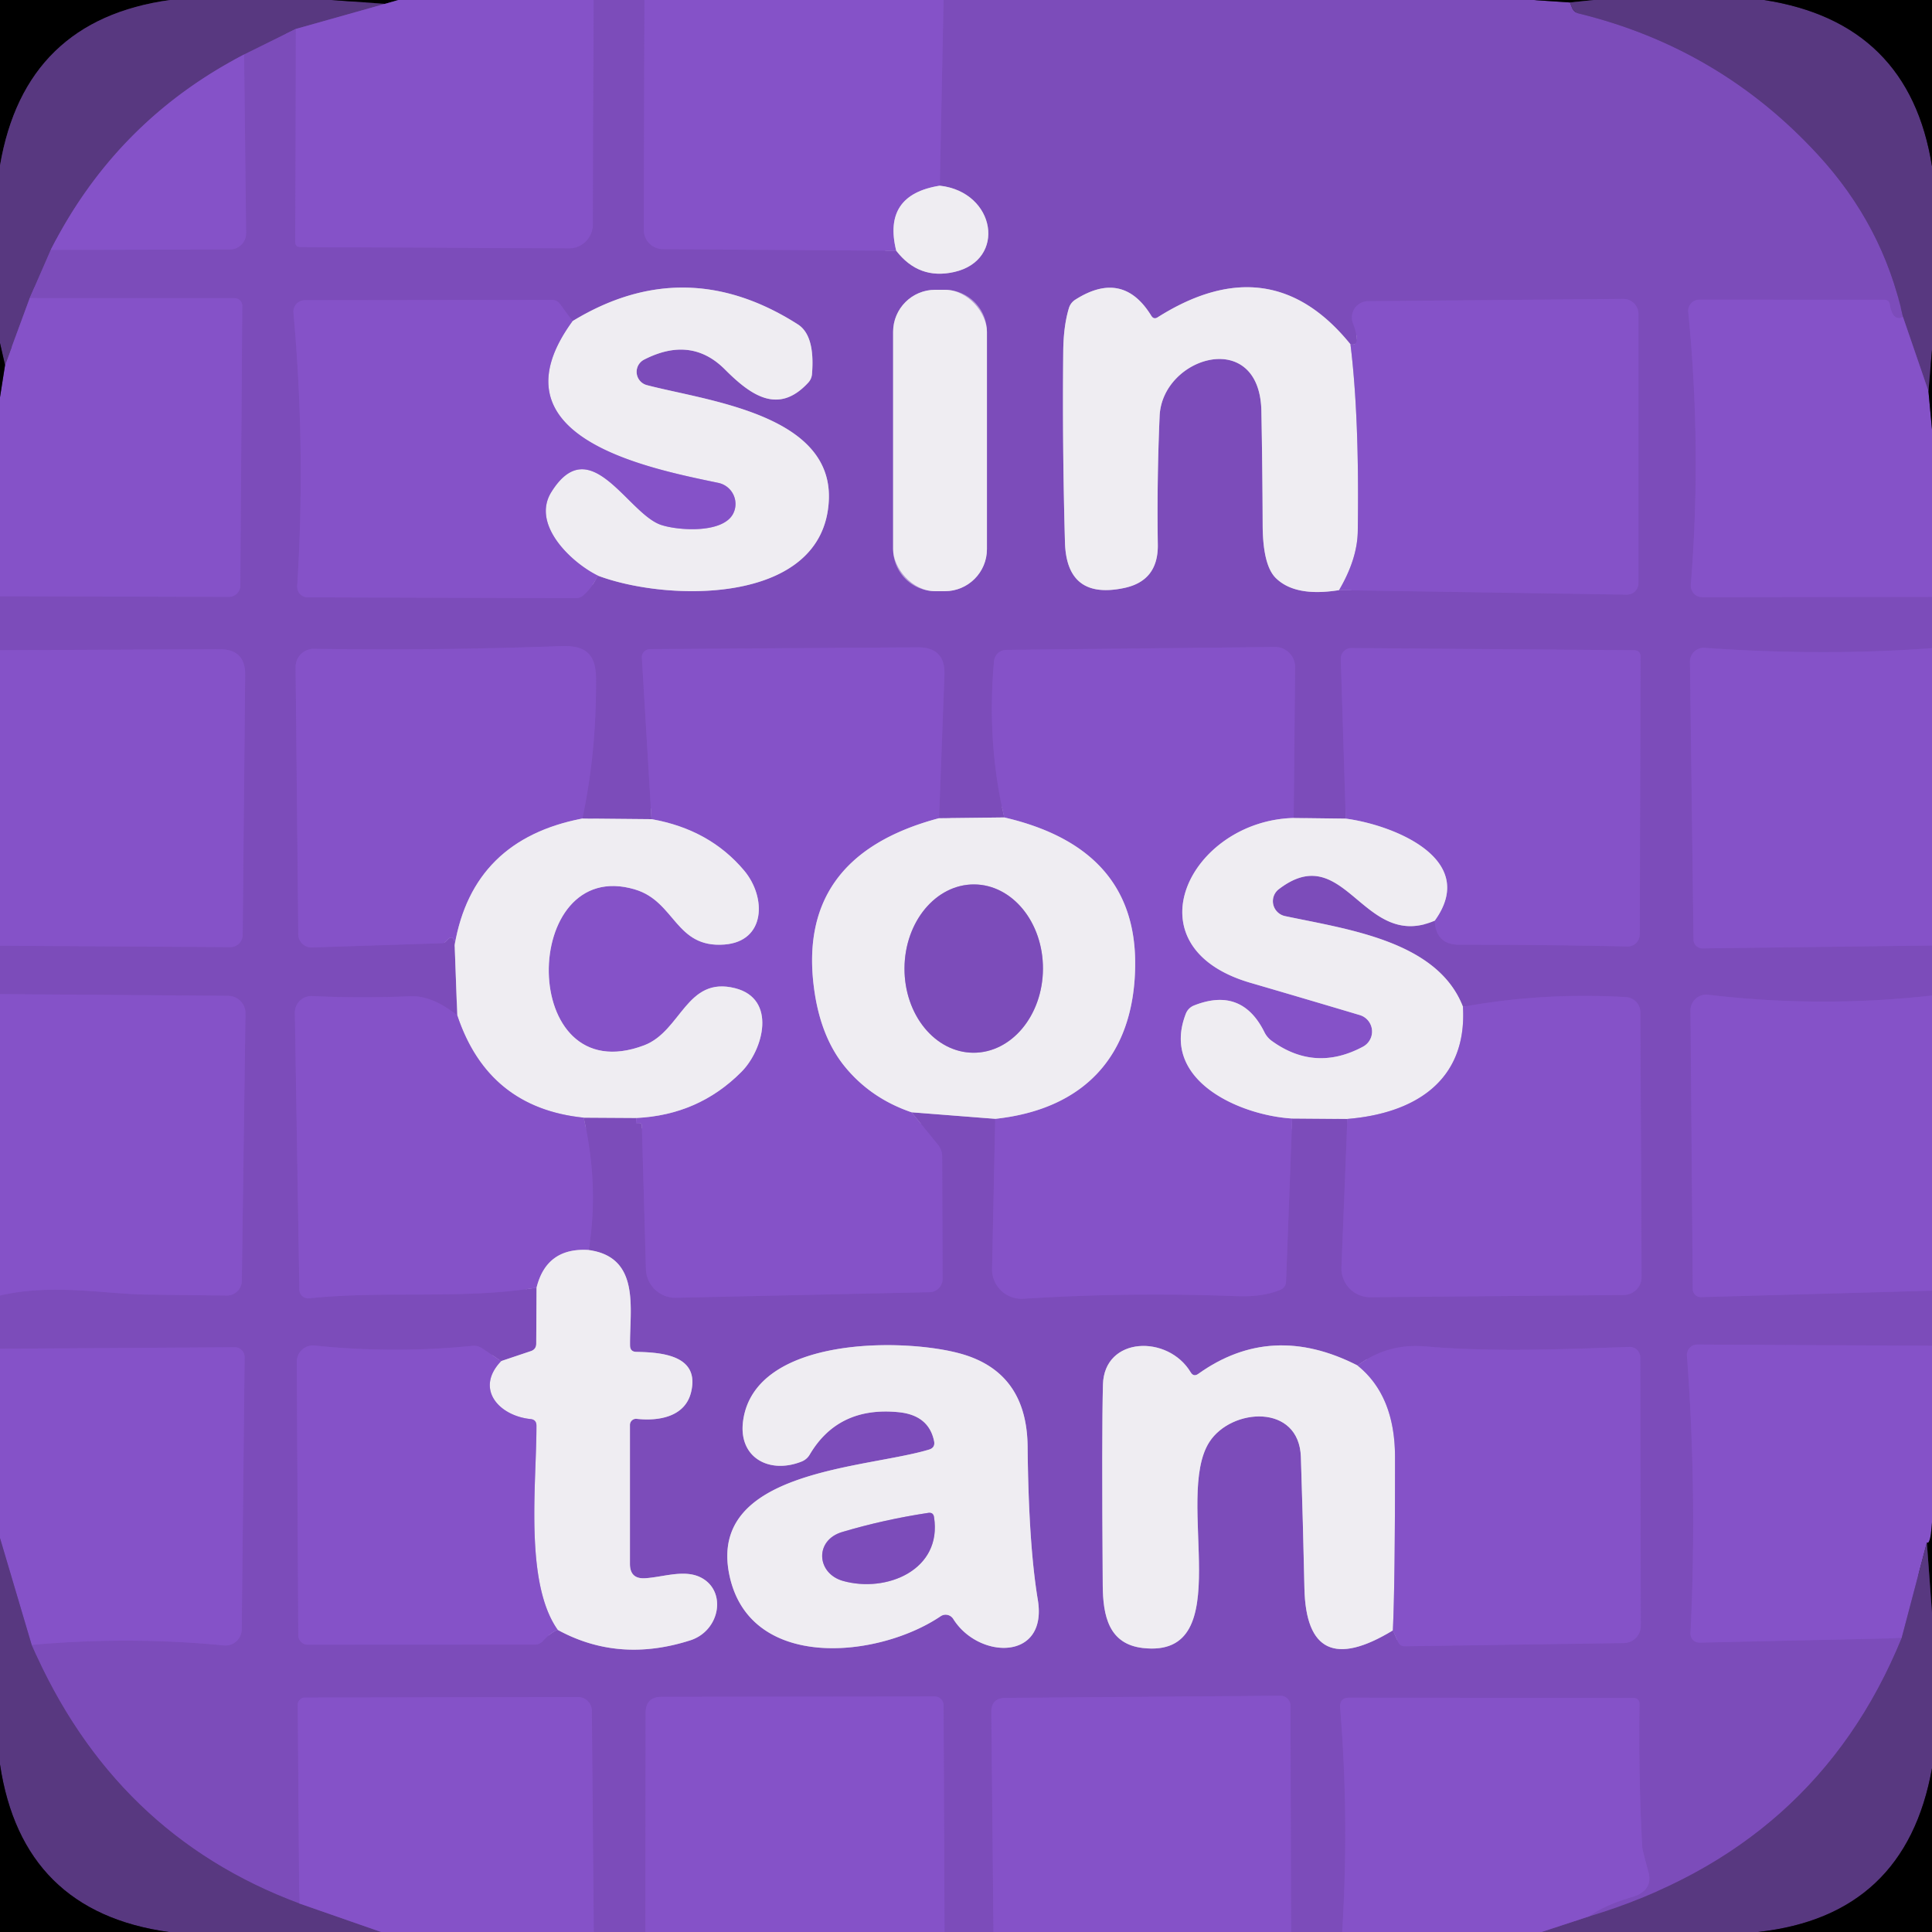 <?xml version="1.0" encoding="UTF-8" standalone="no"?>
<!DOCTYPE svg PUBLIC "-//W3C//DTD SVG 1.1//EN" "http://www.w3.org/Graphics/SVG/1.1/DTD/svg11.dtd">
<svg xmlns="http://www.w3.org/2000/svg" version="1.1" viewBox="0.00 0.00 180.00 180.00">
<rect x="0.00" y="0.00" width="180.00" height="180.00" fill="#808080" stroke="none"/>
<g stroke-width="2.00" fill="none" stroke-linecap="butt">
<path stroke="#2c1c40" vector-effect="non-scaling-stroke" d="
  M 15.85 0.00
  Q 2.31 1.86 0.00 15.42"
/>
<path stroke="#2c1c40" vector-effect="non-scaling-stroke" d="
  M 30.86 0.00
  L 35.86 0.36"
/>
<path stroke="#6f45a4" vector-effect="non-scaling-stroke" d="
  M 35.86 0.36
  L 27.55 2.70"
/>
<path stroke="#6a429d" vector-effect="non-scaling-stroke" d="
  M 27.55 2.70
  L 22.74 5.08"
/>
<path stroke="#6f45a4" vector-effect="non-scaling-stroke" d="
  M 22.74 5.08
  Q 10.83 11.25 4.73 23.28"
/>
<path stroke="#6a429d" vector-effect="non-scaling-stroke" d="
  M 4.73 23.28
  L 2.77 27.77"
/>
<path stroke="#6f45a4" vector-effect="non-scaling-stroke" d="
  M 2.77 27.77
  L 0.47 34.02"
/>
<path stroke="#2c1c40" vector-effect="non-scaling-stroke" d="
  M 0.47 34.02
  L 0.00 31.97"
/>
<path stroke="#432964" vector-effect="non-scaling-stroke" d="
  M 37.12 0.00
  L 35.86 0.36"
/>
<path stroke="#814fc1" vector-effect="non-scaling-stroke" d="
  M 55.31 0.00
  L 55.24 20.93
  A 2.23 2.23 0.0 0 1 53.00 23.15
  L 27.98 23.03
  Q 27.50 23.03 27.50 22.54
  L 27.55 2.70"
/>
<path stroke="#814fc1" vector-effect="non-scaling-stroke" d="
  M 60.04 0.00
  L 59.98 21.41
  A 1.79 1.79 0.0 0 0 61.76 23.21
  L 83.50 23.36"
/>
<path stroke="#b69dd6" vector-effect="non-scaling-stroke" d="
  M 83.50 23.36
  Q 85.61 26.09 88.90 25.34
  C 93.80 24.24 92.79 17.89 87.56 17.30"
/>
<path stroke="#814fc1" vector-effect="non-scaling-stroke" d="
  M 87.56 17.30
  L 87.91 0.00"
/>
<path stroke="#3e265d" vector-effect="non-scaling-stroke" d="
  M 142.85 0.00
  L 146.27 0.23"
/>
<path stroke="#6a429d" vector-effect="non-scaling-stroke" d="
  M 146.27 0.23
  L 146.45 0.69
  Q 146.63 1.15 147.10 1.26
  Q 160.22 4.47 169.35 14.39
  Q 175.44 20.99 177.29 29.51"
/>
<path stroke="#814fc1" vector-effect="non-scaling-stroke" d="
  M 177.29 29.51
  Q 176.35 30.01 176.06 28.35
  Q 175.98 27.93 175.56 27.93
  L 158.32 27.92
  A 1.04 1.04 0.0 0 0 157.29 29.06
  Q 158.55 41.76 157.53 54.48
  A 1.08 1.06 -87.8 0 0 158.59 55.64
  L 180.00 55.61"
/>
<path stroke="#814fc1" vector-effect="non-scaling-stroke" d="
  M 180.00 60.39
  Q 169.83 61.14 158.83 60.36
  A 1.29 1.28 -88.2 0 0 157.45 61.66
  L 157.78 87.54
  A 0.83 0.83 0.0 0 0 158.62 88.36
  L 180.00 88.09"
/>
<path stroke="#814fc1" vector-effect="non-scaling-stroke" d="
  M 180.00 92.75
  Q 169.61 93.92 159.15 92.68
  A 1.47 1.47 0.0 0 0 157.50 94.16
  L 157.71 120.10
  A 0.76 0.75 -0.7 0 0 158.49 120.85
  L 180.00 120.25"
/>
<path stroke="#814fc1" vector-effect="non-scaling-stroke" d="
  M 180.00 125.38
  L 158.14 125.27
  A 0.97 0.96 88.1 0 0 157.17 126.31
  Q 158.13 139.24 157.50 152.16
  A 0.83 0.83 0.0 0 0 158.35 153.04
  L 177.17 152.62"
/>
<path stroke="#6a429d" vector-effect="non-scaling-stroke" d="
  M 177.17 152.62
  Q 169.18 172.18 148.07 178.54"
/>
<path stroke="#814fc1" vector-effect="non-scaling-stroke" d="
  M 148.07 178.54
  Q 149.42 177.53 152.03 176.75
  Q 154.07 176.15 153.57 174.36
  Q 153.03 172.44 153.00 172.03
  Q 152.65 165.51 152.75 158.73
  A 0.52 0.51 -89.4 0 0 152.24 158.20
  L 125.75 158.17
  Q 124.78 158.16 124.86 159.13
  Q 125.70 169.37 125.05 180.00"
/>
<path stroke="#814fc1" vector-effect="non-scaling-stroke" d="
  M 120.29 180.00
  L 120.23 158.92
  A 0.93 0.93 0.0 0 0 119.29 157.99
  L 93.68 158.19
  Q 92.35 158.20 92.36 159.52
  L 92.56 180.00"
/>
<path stroke="#814fc1" vector-effect="non-scaling-stroke" d="
  M 88.00 180.00
  L 87.91 158.87
  A 0.82 0.82 0.0 0 0 87.09 158.06
  L 61.67 158.09
  Q 60.15 158.09 60.15 159.60
  L 60.13 180.00"
/>
<path stroke="#814fc1" vector-effect="non-scaling-stroke" d="
  M 55.32 180.00
  L 55.14 159.39
  A 1.29 1.29 0.0 0 0 53.85 158.11
  L 28.41 158.16
  A 0.68 0.67 -0.8 0 0 27.74 158.84
  L 27.88 177.34"
/>
<path stroke="#6a429d" vector-effect="non-scaling-stroke" d="
  M 27.88 177.34
  Q 10.63 170.92 2.95 153.25"
/>
<path stroke="#814fc1" vector-effect="non-scaling-stroke" d="
  M 2.95 153.25
  Q 12.06 152.44 20.87 153.30
  A 1.51 1.51 0.0 0 0 22.52 151.81
  L 22.79 126.45
  A 0.92 0.92 0.0 0 0 21.87 125.52
  L 0.00 125.66"
/>
<path stroke="#814fc1" vector-effect="non-scaling-stroke" d="
  M 0.00 120.70
  C 4.81 119.57 9.85 120.56 13.54 120.61
  Q 17.16 120.66 21.14 120.70
  A 1.39 1.38 -89.4 0 0 22.53 119.33
  L 22.87 94.42
  A 1.62 1.62 0.0 0 0 21.26 92.78
  L 0.00 92.62"
/>
<path stroke="#814fc1" vector-effect="non-scaling-stroke" d="
  M 0.00 88.11
  L 21.45 88.24
  A 1.15 1.15 0.0 0 0 22.61 87.10
  L 22.84 62.87
  Q 22.86 60.48 20.47 60.49
  L 0.00 60.58"
/>
<path stroke="#814fc1" vector-effect="non-scaling-stroke" d="
  M 0.00 55.55
  L 21.32 55.61
  A 1.07 1.06 0.3 0 0 22.39 54.56
  L 22.57 28.49
  A 0.71 0.71 0.0 0 0 21.86 27.78
  L 2.77 27.77"
/>
<path stroke="#814fc1" vector-effect="non-scaling-stroke" d="
  M 4.73 23.28
  L 21.43 23.24
  A 1.51 1.51 0.0 0 0 22.93 21.71
  L 22.74 5.08"
/>
<path stroke="#814fc1" vector-effect="non-scaling-stroke" d="
  M 124.76 54.98
  L 151.56 55.40
  A 1.07 1.07 0.0 0 0 152.65 54.33
  L 152.65 29.25
  A 1.40 1.40 0.0 0 0 151.24 27.85
  L 127.46 28.06
  A 1.52 1.52 0.0 0 0 126.05 30.11
  Q 126.88 32.32 125.82 32.08"
/>
<path stroke="#b69dd6" vector-effect="non-scaling-stroke" d="
  M 125.82 32.08
  Q 118.40 22.90 107.86 29.56
  Q 107.50 29.79 107.27 29.43
  Q 104.61 25.09 100.17 27.93
  A 1.41 1.41 0.0 0 0 99.59 28.70
  Q 99.08 30.38 99.06 32.75
  Q 98.97 41.62 99.22 50.50
  Q 99.36 55.92 104.74 54.78
  Q 107.92 54.11 107.87 50.74
  Q 107.78 44.75 108.04 38.75
  C 108.29 33.20 117.36 30.50 117.52 38.28
  Q 117.62 43.54 117.64 48.93
  Q 117.66 52.66 118.86 53.85
  Q 120.67 55.64 124.76 54.98"
/>
<path stroke="#baa0dd" vector-effect="non-scaling-stroke" d="
  M 125.82 32.08
  Q 126.66 38.85 126.50 49.50
  Q 126.46 52.08 124.76 54.98"
/>
<path stroke="#814fc1" vector-effect="non-scaling-stroke" d="
  M 53.34 29.92
  L 52.18 28.33
  Q 51.89 27.94 51.41 27.94
  L 28.40 27.97
  A 1.07 1.07 0.0 0 0 27.34 29.13
  Q 28.49 41.86 27.69 54.61
  A 0.98 0.97 -88.3 0 0 28.66 55.65
  L 53.63 55.73
  Q 54.06 55.73 54.38 55.44
  Q 55.19 54.70 55.70 53.63"
/>
<path stroke="#b69dd6" vector-effect="non-scaling-stroke" d="
  M 55.70 53.63
  C 62.26 56.10 76.76 56.36 77.22 46.61
  C 77.60 38.58 65.81 37.34 60.26 35.88
  A 1.28 1.28 0.0 0 1 60.00 33.51
  Q 64.38 31.26 67.53 34.41
  C 69.99 36.88 72.54 38.65 75.30 35.65
  A 1.31 1.31 0.0 0 0 75.65 34.87
  Q 75.95 31.25 74.33 30.22
  Q 63.83 23.52 53.34 29.92"
/>
<path stroke="#baa0dd" vector-effect="non-scaling-stroke" d="
  M 55.70 53.63
  C 53.25 52.43 49.47 48.88 51.37 45.84
  C 55.00 40.03 58.50 47.90 61.61 48.91
  C 63.21 49.44 67.44 49.73 68.34 47.79
  A 2.01 2.00 18.4 0 0 66.93 44.99
  C 60.16 43.58 45.49 40.69 53.34 29.92"
/>
<path stroke="#b69dd6" vector-effect="non-scaling-stroke" d="
  M 91.95 30.92
  A 3.92 3.92 0.0 0 0 88.03 27.00
  L 87.13 27.00
  A 3.92 3.92 0.0 0 0 83.21 30.92
  L 83.21 51.16
  A 3.92 3.92 0.0 0 0 87.13 55.08
  L 88.03 55.08
  A 3.92 3.92 0.0 0 0 91.95 51.16
  L 91.95 30.92"
/>
<path stroke="#b69dd6" vector-effect="non-scaling-stroke" d="
  M 42.36 88.05
  L 42.60 94.59"
/>
<path stroke="#814fc1" vector-effect="non-scaling-stroke" d="
  M 42.60 94.59
  Q 40.24 92.74 38.25 92.82
  Q 33.40 93.02 29.10 92.80
  A 1.55 1.55 0.0 0 0 27.47 94.37
  L 27.89 120.15
  A 0.83 0.82 -3.2 0 0 28.80 120.96
  C 35.95 120.22 43.00 121.09 49.99 119.97"
/>
<path stroke="#b69dd6" vector-effect="non-scaling-stroke" d="
  M 49.99 119.97
  L 49.96 125.18
  Q 49.96 125.71 49.46 125.88
  L 46.69 126.81"
/>
<path stroke="#814fc1" vector-effect="non-scaling-stroke" d="
  M 46.69 126.81
  L 44.92 125.62
  Q 44.50 125.34 44.00 125.39
  Q 36.67 126.13 29.31 125.36
  A 1.52 1.51 -87.3 0 0 27.65 126.88
  L 27.79 152.34
  A 0.89 0.88 89.7 0 0 28.68 153.23
  L 49.87 153.22
  A 0.98 0.98 0.0 0 0 50.56 152.91
  Q 51.30 152.10 51.96 151.85"
/>
<path stroke="#b69dd6" vector-effect="non-scaling-stroke" d="
  M 51.96 151.85
  Q 57.64 154.96 64.30 152.83
  C 67.13 151.93 67.75 148.15 65.23 146.94
  C 63.71 146.21 61.76 146.94 60.11 147.04
  Q 58.69 147.13 58.69 145.70
  L 58.69 132.76
  A 0.57 0.57 0.0 0 1 59.31 132.19
  C 61.37 132.42 63.84 132.01 64.39 129.69
  C 65.22 126.23 61.59 126.00 59.28 125.95
  Q 58.71 125.94 58.70 125.36
  C 58.65 122.00 59.72 117.14 54.85 116.46"
/>
<path stroke="#814fc1" vector-effect="non-scaling-stroke" d="
  M 54.85 116.46
  Q 55.82 110.44 54.38 104.13"
/>
<path stroke="#b69dd6" vector-effect="non-scaling-stroke" d="
  M 54.38 104.13
  L 59.27 104.16"
/>
<path stroke="#814fc1" vector-effect="non-scaling-stroke" d="
  M 59.27 104.16
  Q 59.29 104.34 59.27 104.45
  Q 59.24 104.63 59.25 104.63
  Q 59.39 104.63 59.54 104.63
  Q 59.79 104.63 59.80 104.89
  L 60.18 118.24
  A 2.75 2.75 0.0 0 0 62.99 120.91
  L 86.60 120.39
  A 1.24 1.24 0.0 0 0 87.82 119.15
  L 87.78 107.71
  A 1.70 1.69 -65.1 0 0 87.41 106.68
  L 84.93 103.63"
/>
<path stroke="#b69dd6" vector-effect="non-scaling-stroke" d="
  M 84.93 103.63
  L 92.72 104.24"
/>
<path stroke="#814fc1" vector-effect="non-scaling-stroke" d="
  M 92.72 104.24
  L 92.43 118.21
  A 2.75 2.74 -1.3 0 0 95.35 121.00
  Q 105.29 120.37 115.23 120.76
  Q 117.62 120.85 119.26 120.18
  Q 119.80 119.95 119.82 119.37
  L 120.39 104.21"
/>
<path stroke="#b69dd6" vector-effect="non-scaling-stroke" d="
  M 120.39 104.21
  L 125.53 104.25"
/>
<path stroke="#814fc1" vector-effect="non-scaling-stroke" d="
  M 125.53 104.25
  L 124.98 118.07
  A 2.69 2.68 -89.2 0 0 127.69 120.86
  L 151.28 120.65
  A 1.68 1.67 -0.5 0 0 152.94 118.97
  L 152.83 94.31
  A 1.43 1.42 1.5 0 0 151.49 92.90
  Q 143.82 92.44 136.30 93.80"
/>
<path stroke="#b69dd6" vector-effect="non-scaling-stroke" d="
  M 136.30 93.80
  C 133.93 87.67 125.57 86.59 119.72 85.35
  A 1.42 1.41 32.3 0 1 119.15 82.84
  C 125.33 78.11 126.97 88.66 133.67 85.78"
/>
<path stroke="#814fc1" vector-effect="non-scaling-stroke" d="
  M 133.67 85.78
  Q 133.78 88.03 135.99 88.02
  Q 143.80 88.01 151.62 88.18
  A 1.13 1.12 -89.3 0 0 152.77 87.05
  L 152.85 61.22
  Q 152.85 60.59 152.22 60.58
  L 125.92 60.38
  A 0.99 0.98 -0.8 0 0 124.92 61.40
  L 125.38 76.27"
/>
<path stroke="#b69dd6" vector-effect="non-scaling-stroke" d="
  M 125.38 76.27
  L 120.53 76.21"
/>
<path stroke="#814fc1" vector-effect="non-scaling-stroke" d="
  M 120.53 76.21
  L 120.66 62.16
  A 1.86 1.86 0.0 0 0 118.78 60.28
  L 93.75 60.55
  A 1.17 1.15 -87.5 0 0 92.61 61.61
  Q 91.93 69.21 93.57 76.16"
/>
<path stroke="#b69dd6" vector-effect="non-scaling-stroke" d="
  M 93.57 76.16
  L 87.49 76.23"
/>
<path stroke="#814fc1" vector-effect="non-scaling-stroke" d="
  M 87.49 76.23
  L 87.99 62.89
  Q 88.09 60.29 85.49 60.31
  L 60.55 60.48
  A 0.76 0.75 -1.8 0 0 59.80 61.27
  L 60.70 76.32"
/>
<path stroke="#b69dd6" vector-effect="non-scaling-stroke" d="
  M 60.70 76.32
  L 54.26 76.26"
/>
<path stroke="#814fc1" vector-effect="non-scaling-stroke" d="
  M 54.26 76.26
  Q 55.58 70.06 55.53 63.20
  C 55.51 60.86 54.48 60.11 52.24 60.20
  Q 40.31 60.63 29.27 60.45
  A 1.70 1.69 0.2 0 0 27.54 62.16
  L 27.79 87.06
  A 1.23 1.23 0.0 0 0 29.06 88.27
  L 41.16 87.88
  Q 41.38 87.87 41.54 87.72
  L 41.75 87.51
  Q 42.11 87.14 42.31 87.62
  Q 42.37 87.78 42.36 88.05"
/>
<path stroke="#baa0dd" vector-effect="non-scaling-stroke" d="
  M 54.26 76.26
  Q 44.05 78.22 42.36 88.05"
/>
<path stroke="#baa0dd" vector-effect="non-scaling-stroke" d="
  M 54.38 104.13
  Q 45.47 103.22 42.60 94.59"
/>
<path stroke="#baa0dd" vector-effect="non-scaling-stroke" d="
  M 87.49 76.23
  Q 73.88 79.84 75.93 92.68
  Q 76.59 96.76 78.70 99.36
  Q 81.12 102.33 84.93 103.63"
/>
<path stroke="#baa0dd" vector-effect="non-scaling-stroke" d="
  M 59.27 104.16
  Q 65.08 103.89 69.08 99.86
  C 71.13 97.80 72.39 93.06 68.49 92.07
  C 63.94 90.92 63.49 96.07 60.01 97.39
  C 48.20 101.85 48.42 79.65 59.16 82.87
  C 62.93 83.99 62.91 88.35 67.49 88.00
  C 71.34 87.71 71.42 83.61 69.34 81.12
  Q 66.11 77.27 60.70 76.32"
/>
<path stroke="#baa0dd" vector-effect="non-scaling-stroke" d="
  M 54.85 116.46
  Q 50.92 116.21 49.99 119.97"
/>
<path stroke="#baa0dd" vector-effect="non-scaling-stroke" d="
  M 51.96 151.85
  C 48.84 147.44 49.99 138.20 49.98 132.83
  Q 49.98 132.26 49.42 132.21
  C 46.46 131.90 44.23 129.38 46.69 126.81"
/>
<path stroke="#baa0dd" vector-effect="non-scaling-stroke" d="
  M 120.53 76.21
  C 110.92 76.45 104.95 88.18 116.48 91.56
  Q 121.52 93.03 126.68 94.57
  A 1.60 1.60 0.0 0 1 126.98 97.52
  Q 122.53 99.90 118.49 96.98
  A 2.25 2.18 5.5 0 1 117.81 96.18
  Q 115.70 91.91 111.24 93.68
  A 1.35 1.34 -0.6 0 0 110.48 94.45
  C 108.07 100.65 115.51 103.92 120.39 104.21"
/>
<path stroke="#baa0dd" vector-effect="non-scaling-stroke" d="
  M 92.72 104.24
  C 101.00 103.35 105.64 98.38 105.76 90.05
  Q 105.93 79.03 93.57 76.16"
/>
<path stroke="#baa0dd" vector-effect="non-scaling-stroke" d="
  M 136.30 93.80
  C 136.71 100.82 131.66 103.75 125.53 104.25"
/>
<path stroke="#baa0dd" vector-effect="non-scaling-stroke" d="
  M 133.67 85.78
  C 137.84 80.01 129.77 76.85 125.38 76.27"
/>
<path stroke="#b69dd6" vector-effect="non-scaling-stroke" d="
  M 86.57 135.05
  C 80.68 136.84 65.93 136.93 67.95 146.72
  C 69.81 155.73 81.81 154.52 87.64 150.58
  A 0.84 0.83 56.9 0 1 88.81 150.83
  C 91.16 154.60 97.64 154.78 96.69 149.05
  Q 95.83 143.87 95.74 134.77
  Q 95.67 127.90 89.61 126.15
  C 84.37 124.64 70.37 124.44 69.24 132.33
  C 68.74 135.79 71.66 137.37 74.68 136.17
  A 1.54 1.50 -84.9 0 0 75.44 135.52
  Q 78.10 131.01 83.72 131.57
  Q 86.54 131.85 87.03 134.28
  Q 87.14 134.87 86.57 135.05"
/>
<path stroke="#814fc1" vector-effect="non-scaling-stroke" d="
  M 129.77 151.90
  L 130.26 152.99
  A 0.66 0.66 0.0 0 0 130.88 153.38
  L 151.29 153.08
  A 1.61 1.61 0.0 0 0 152.87 151.47
  L 152.82 126.47
  A 0.98 0.98 0.0 0 0 151.81 125.49
  C 145.46 125.71 139.15 125.99 132.79 125.44
  Q 129.28 125.14 126.48 127.22"
/>
<path stroke="#b69dd6" vector-effect="non-scaling-stroke" d="
  M 126.48 127.22
  Q 118.47 123.12 111.64 128.00
  Q 111.21 128.31 110.93 127.85
  C 108.83 124.34 102.88 124.49 102.76 129.00
  Q 102.64 133.43 102.74 147.68
  C 102.76 150.57 103.31 153.17 106.47 153.54
  C 115.53 154.58 109.31 139.54 112.68 134.34
  C 114.74 131.16 121.04 130.75 121.20 135.75
  Q 121.40 141.89 121.53 147.98
  Q 121.73 156.79 129.77 151.90"
/>
<path stroke="#baa0dd" vector-effect="non-scaling-stroke" d="
  M 126.48 127.22
  Q 129.97 130.03 129.97 135.75
  Q 129.98 147.46 129.77 151.90"
/>
<path stroke="#baa0dd" vector-effect="non-scaling-stroke" d="
  M 87.56 17.30
  Q 82.20 18.15 83.50 23.36"
/>
<path stroke="#2c1c40" vector-effect="non-scaling-stroke" d="
  M 148.51 0.00
  L 146.27 0.23"
/>
<path stroke="#2c1c40" vector-effect="non-scaling-stroke" d="
  M 164.36 0.00
  Q 177.88 2.09 180.00 15.50"
/>
<path stroke="#2c1c40" vector-effect="non-scaling-stroke" d="
  M 180.00 32.57
  L 179.67 36.45"
/>
<path stroke="#6f45a4" vector-effect="non-scaling-stroke" d="
  M 179.67 36.45
  L 177.29 29.51"
/>
<path stroke="#432964" vector-effect="non-scaling-stroke" d="
  M 0.00 37.01
  L 0.47 34.02"
/>
<path stroke="#432964" vector-effect="non-scaling-stroke" d="
  M 179.67 36.45
  L 180.00 40.01"
/>
<path stroke="#b69dd6" vector-effect="non-scaling-stroke" d="
  M 90.679 98.08
  A 7.84 6.45 90.3 0 0 97.17 90.274
  A 7.84 6.45 90.3 0 0 90.761 82.4
  A 7.84 6.45 90.3 0 0 84.27 90.206
  A 7.84 6.45 90.3 0 0 90.679 98.08"
/>
<path stroke="#b69dd6" vector-effect="non-scaling-stroke" d="
  M 78.48 142.73
  C 75.87 143.49 76.06 146.59 78.54 147.29
  C 82.59 148.43 87.80 146.27 87.02 141.34
  Q 86.95 140.89 86.50 140.95
  Q 82.38 141.57 78.48 142.73"
/>
<path stroke="#432964" vector-effect="non-scaling-stroke" d="
  M 180.00 141.84
  Q 179.85 143.99 179.52 143.71"
/>
<path stroke="#6f45a4" vector-effect="non-scaling-stroke" d="
  M 179.52 143.71
  L 177.17 152.62"
/>
<path stroke="#6f45a4" vector-effect="non-scaling-stroke" d="
  M 2.95 153.25
  L 0.00 143.30"
/>
<path stroke="#2c1c40" vector-effect="non-scaling-stroke" d="
  M 180.00 150.27
  L 179.52 143.71"
/>
<path stroke="#6f45a4" vector-effect="non-scaling-stroke" d="
  M 27.88 177.34
  L 35.51 180.00"
/>
<path stroke="#2c1c40" vector-effect="non-scaling-stroke" d="
  M 15.72 180.00
  Q 2.06 178.10 0.00 164.39"
/>
<path stroke="#2c1c40" vector-effect="non-scaling-stroke" d="
  M 180.00 164.74
  Q 177.54 178.50 163.77 180.00"
/>
<path stroke="#6f45a4" vector-effect="non-scaling-stroke" d="
  M 143.62 180.00
  L 148.07 178.54"
/>
</g>
<path fill="#000000" d="
  M 0.00 0.00
  L 15.85 0.00
  Q 2.31 1.86 0.00 15.42
  L 0.00 0.00
  Z"
/>
<path fill="#583880" d="
  M 15.85 0.00
  L 30.86 0.00
  L 35.86 0.36
  L 27.55 2.70
  L 22.74 5.08
  Q 10.83 11.25 4.73 23.28
  L 2.77 27.77
  L 0.47 34.02
  L 0.00 31.97
  L 0.00 15.42
  Q 2.31 1.86 15.85 0.00
  Z"
/>
<path fill="#000000" d="
  M 30.86 0.00
  L 37.12 0.00
  L 35.86 0.36
  L 30.86 0.00
  Z"
/>
<path fill="#8552c8" d="
  M 37.12 0.00
  L 55.31 0.00
  L 55.24 20.93
  A 2.23 2.23 0.0 0 1 53.00 23.15
  L 27.98 23.03
  Q 27.50 23.03 27.50 22.54
  L 27.55 2.70
  L 35.86 0.36
  L 37.12 0.00
  Z"
/>
<path fill="#7c4cba" d="
  M 55.31 0.00
  L 60.04 0.00
  L 59.98 21.41
  A 1.79 1.79 0.0 0 0 61.76 23.21
  L 83.50 23.36
  Q 85.61 26.09 88.90 25.34
  C 93.80 24.24 92.79 17.89 87.56 17.30
  L 87.91 0.00
  L 142.85 0.00
  L 146.27 0.23
  L 146.45 0.69
  Q 146.63 1.15 147.10 1.26
  Q 160.22 4.47 169.35 14.39
  Q 175.44 20.99 177.29 29.51
  Q 176.35 30.01 176.06 28.35
  Q 175.98 27.93 175.56 27.93
  L 158.32 27.92
  A 1.04 1.04 0.0 0 0 157.29 29.06
  Q 158.55 41.76 157.53 54.48
  A 1.08 1.06 -87.8 0 0 158.59 55.64
  L 180.00 55.61
  L 180.00 60.39
  Q 169.83 61.14 158.83 60.36
  A 1.29 1.28 -88.2 0 0 157.45 61.66
  L 157.78 87.54
  A 0.83 0.83 0.0 0 0 158.62 88.36
  L 180.00 88.09
  L 180.00 92.75
  Q 169.61 93.92 159.15 92.68
  A 1.47 1.47 0.0 0 0 157.50 94.16
  L 157.71 120.10
  A 0.76 0.75 -0.7 0 0 158.49 120.85
  L 180.00 120.25
  L 180.00 125.38
  L 158.14 125.27
  A 0.97 0.96 88.1 0 0 157.17 126.31
  Q 158.13 139.24 157.50 152.16
  A 0.83 0.83 0.0 0 0 158.35 153.04
  L 177.17 152.62
  Q 169.18 172.18 148.07 178.54
  Q 149.42 177.53 152.03 176.75
  Q 154.07 176.15 153.57 174.36
  Q 153.03 172.44 153.00 172.03
  Q 152.65 165.51 152.75 158.73
  A 0.52 0.51 -89.4 0 0 152.24 158.20
  L 125.75 158.17
  Q 124.78 158.16 124.86 159.13
  Q 125.70 169.37 125.05 180.00
  L 120.29 180.00
  L 120.23 158.92
  A 0.93 0.93 0.0 0 0 119.29 157.99
  L 93.68 158.19
  Q 92.35 158.20 92.36 159.52
  L 92.56 180.00
  L 88.00 180.00
  L 87.91 158.87
  A 0.82 0.82 0.0 0 0 87.09 158.06
  L 61.67 158.09
  Q 60.15 158.09 60.15 159.60
  L 60.13 180.00
  L 55.32 180.00
  L 55.14 159.39
  A 1.29 1.29 0.0 0 0 53.85 158.11
  L 28.41 158.16
  A 0.68 0.67 -0.8 0 0 27.74 158.84
  L 27.88 177.34
  Q 10.63 170.92 2.95 153.25
  Q 12.06 152.44 20.87 153.30
  A 1.51 1.51 0.0 0 0 22.52 151.81
  L 22.79 126.45
  A 0.92 0.92 0.0 0 0 21.87 125.52
  L 0.00 125.66
  L 0.00 120.70
  C 4.81 119.57 9.85 120.56 13.54 120.61
  Q 17.16 120.66 21.14 120.70
  A 1.39 1.38 -89.4 0 0 22.53 119.33
  L 22.87 94.42
  A 1.62 1.62 0.0 0 0 21.26 92.78
  L 0.00 92.62
  L 0.00 88.11
  L 21.45 88.24
  A 1.15 1.15 0.0 0 0 22.61 87.10
  L 22.84 62.87
  Q 22.86 60.48 20.47 60.49
  L 0.00 60.58
  L 0.00 55.55
  L 21.32 55.61
  A 1.07 1.06 0.3 0 0 22.39 54.56
  L 22.57 28.49
  A 0.71 0.71 0.0 0 0 21.86 27.78
  L 2.77 27.77
  L 4.73 23.28
  L 21.43 23.24
  A 1.51 1.51 0.0 0 0 22.93 21.71
  L 22.74 5.08
  L 27.55 2.70
  L 27.50 22.54
  Q 27.50 23.03 27.98 23.03
  L 53.00 23.15
  A 2.23 2.23 0.0 0 0 55.24 20.93
  L 55.31 0.00
  Z
  M 124.76 54.98
  L 151.56 55.40
  A 1.07 1.07 0.0 0 0 152.65 54.33
  L 152.65 29.25
  A 1.40 1.40 0.0 0 0 151.24 27.85
  L 127.46 28.06
  A 1.52 1.52 0.0 0 0 126.05 30.11
  Q 126.88 32.32 125.82 32.08
  Q 118.40 22.90 107.86 29.56
  Q 107.50 29.79 107.27 29.43
  Q 104.61 25.09 100.17 27.93
  A 1.41 1.41 0.0 0 0 99.59 28.70
  Q 99.08 30.38 99.06 32.75
  Q 98.97 41.62 99.22 50.50
  Q 99.36 55.92 104.74 54.78
  Q 107.92 54.11 107.87 50.74
  Q 107.78 44.75 108.04 38.75
  C 108.29 33.20 117.36 30.50 117.52 38.28
  Q 117.62 43.54 117.64 48.93
  Q 117.66 52.66 118.86 53.85
  Q 120.67 55.64 124.76 54.98
  Z
  M 53.34 29.92
  L 52.18 28.33
  Q 51.89 27.94 51.41 27.94
  L 28.40 27.97
  A 1.07 1.07 0.0 0 0 27.34 29.13
  Q 28.49 41.86 27.69 54.61
  A 0.98 0.97 -88.3 0 0 28.66 55.65
  L 53.63 55.73
  Q 54.06 55.73 54.38 55.44
  Q 55.19 54.70 55.70 53.63
  C 62.26 56.10 76.76 56.36 77.22 46.61
  C 77.60 38.58 65.81 37.34 60.26 35.88
  A 1.28 1.28 0.0 0 1 60.00 33.51
  Q 64.38 31.26 67.53 34.41
  C 69.99 36.88 72.54 38.65 75.30 35.65
  A 1.31 1.31 0.0 0 0 75.65 34.87
  Q 75.95 31.25 74.33 30.22
  Q 63.83 23.52 53.34 29.92
  Z
  M 91.95 30.92
  A 3.92 3.92 0.0 0 0 88.03 27.00
  L 87.13 27.00
  A 3.92 3.92 0.0 0 0 83.21 30.92
  L 83.21 51.16
  A 3.92 3.92 0.0 0 0 87.13 55.08
  L 88.03 55.08
  A 3.92 3.92 0.0 0 0 91.95 51.16
  L 91.95 30.92
  Z
  M 42.36 88.05
  L 42.60 94.59
  Q 40.24 92.74 38.25 92.82
  Q 33.40 93.02 29.10 92.80
  A 1.55 1.55 0.0 0 0 27.47 94.37
  L 27.89 120.15
  A 0.83 0.82 -3.2 0 0 28.80 120.96
  C 35.95 120.22 43.00 121.09 49.99 119.97
  L 49.96 125.18
  Q 49.96 125.71 49.46 125.88
  L 46.69 126.81
  L 44.92 125.62
  Q 44.50 125.34 44.00 125.39
  Q 36.67 126.13 29.31 125.36
  A 1.52 1.51 -87.3 0 0 27.65 126.88
  L 27.79 152.34
  A 0.89 0.88 89.7 0 0 28.68 153.23
  L 49.87 153.22
  A 0.98 0.98 0.0 0 0 50.56 152.91
  Q 51.30 152.10 51.96 151.85
  Q 57.64 154.96 64.30 152.83
  C 67.13 151.93 67.75 148.15 65.23 146.94
  C 63.71 146.21 61.76 146.94 60.11 147.04
  Q 58.69 147.13 58.69 145.70
  L 58.69 132.76
  A 0.57 0.57 0.0 0 1 59.31 132.19
  C 61.37 132.42 63.84 132.01 64.39 129.69
  C 65.22 126.23 61.59 126.00 59.28 125.95
  Q 58.71 125.94 58.70 125.36
  C 58.65 122.00 59.72 117.14 54.85 116.46
  Q 55.82 110.44 54.38 104.13
  L 59.27 104.16
  Q 59.29 104.34 59.27 104.45
  Q 59.24 104.63 59.25 104.63
  Q 59.39 104.63 59.54 104.63
  Q 59.79 104.63 59.80 104.89
  L 60.18 118.24
  A 2.75 2.75 0.0 0 0 62.99 120.91
  L 86.60 120.39
  A 1.24 1.24 0.0 0 0 87.82 119.15
  L 87.78 107.71
  A 1.70 1.69 -65.1 0 0 87.41 106.68
  L 84.93 103.63
  L 92.72 104.24
  L 92.43 118.21
  A 2.75 2.74 -1.3 0 0 95.35 121.00
  Q 105.29 120.37 115.23 120.76
  Q 117.62 120.85 119.26 120.18
  Q 119.80 119.95 119.82 119.37
  L 120.39 104.21
  L 125.53 104.25
  L 124.98 118.07
  A 2.69 2.68 -89.2 0 0 127.69 120.86
  L 151.28 120.65
  A 1.68 1.67 -0.5 0 0 152.94 118.97
  L 152.83 94.31
  A 1.43 1.42 1.5 0 0 151.49 92.90
  Q 143.82 92.44 136.30 93.80
  C 133.93 87.67 125.57 86.59 119.72 85.35
  A 1.42 1.41 32.3 0 1 119.15 82.84
  C 125.33 78.11 126.97 88.66 133.67 85.78
  Q 133.78 88.03 135.99 88.02
  Q 143.80 88.01 151.62 88.18
  A 1.13 1.12 -89.3 0 0 152.77 87.05
  L 152.85 61.22
  Q 152.85 60.59 152.22 60.58
  L 125.92 60.38
  A 0.99 0.98 -0.8 0 0 124.92 61.40
  L 125.38 76.27
  L 120.53 76.21
  L 120.66 62.16
  A 1.86 1.86 0.0 0 0 118.78 60.28
  L 93.75 60.55
  A 1.17 1.15 -87.5 0 0 92.61 61.61
  Q 91.93 69.21 93.57 76.16
  L 87.49 76.23
  L 87.99 62.89
  Q 88.09 60.29 85.49 60.31
  L 60.55 60.48
  A 0.76 0.75 -1.8 0 0 59.80 61.27
  L 60.70 76.32
  L 54.26 76.26
  Q 55.58 70.06 55.53 63.20
  C 55.51 60.86 54.48 60.11 52.24 60.20
  Q 40.31 60.63 29.27 60.45
  A 1.70 1.69 0.2 0 0 27.54 62.16
  L 27.79 87.06
  A 1.23 1.23 0.0 0 0 29.06 88.27
  L 41.16 87.88
  Q 41.38 87.87 41.54 87.72
  L 41.75 87.51
  Q 42.11 87.14 42.31 87.62
  Q 42.37 87.78 42.36 88.05
  Z
  M 86.57 135.05
  C 80.68 136.84 65.93 136.93 67.95 146.72
  C 69.81 155.73 81.81 154.52 87.64 150.58
  A 0.84 0.83 56.9 0 1 88.81 150.83
  C 91.16 154.60 97.64 154.78 96.69 149.05
  Q 95.83 143.87 95.74 134.77
  Q 95.67 127.90 89.61 126.15
  C 84.37 124.64 70.37 124.44 69.24 132.33
  C 68.74 135.79 71.66 137.37 74.68 136.17
  A 1.54 1.50 -84.9 0 0 75.44 135.52
  Q 78.10 131.01 83.72 131.57
  Q 86.54 131.85 87.03 134.28
  Q 87.14 134.87 86.57 135.05
  Z
  M 129.77 151.90
  L 130.26 152.99
  A 0.66 0.66 0.0 0 0 130.88 153.38
  L 151.29 153.08
  A 1.61 1.61 0.0 0 0 152.87 151.47
  L 152.82 126.47
  A 0.98 0.98 0.0 0 0 151.81 125.49
  C 145.46 125.71 139.15 125.99 132.79 125.44
  Q 129.28 125.14 126.48 127.22
  Q 118.47 123.12 111.64 128.00
  Q 111.21 128.31 110.93 127.85
  C 108.83 124.34 102.88 124.49 102.76 129.00
  Q 102.64 133.43 102.74 147.68
  C 102.76 150.57 103.31 153.17 106.47 153.54
  C 115.53 154.58 109.31 139.54 112.68 134.34
  C 114.74 131.16 121.04 130.75 121.20 135.75
  Q 121.40 141.89 121.53 147.98
  Q 121.73 156.79 129.77 151.90
  Z"
/>
<path fill="#8552c8" d="
  M 60.04 0.00
  L 87.91 0.00
  L 87.56 17.30
  Q 82.20 18.15 83.50 23.36
  L 61.76 23.21
  A 1.79 1.79 0.0 0 1 59.98 21.41
  L 60.04 0.00
  Z"
/>
<path fill="#000000" d="
  M 142.85 0.00
  L 148.51 0.00
  L 146.27 0.23
  L 142.85 0.00
  Z"
/>
<path fill="#583880" d="
  M 148.51 0.00
  L 164.36 0.00
  Q 177.88 2.09 180.00 15.50
  L 180.00 32.57
  L 179.67 36.45
  L 177.29 29.51
  Q 175.44 20.99 169.35 14.39
  Q 160.22 4.47 147.10 1.26
  Q 146.63 1.15 146.45 0.69
  L 146.27 0.23
  L 148.51 0.00
  Z"
/>
<path fill="#000000" d="
  M 164.36 0.00
  L 180.00 0.00
  L 180.00 15.50
  Q 177.88 2.09 164.36 0.00
  Z"
/>
<path fill="#8552c8" d="
  M 22.74 5.08
  L 22.93 21.71
  A 1.51 1.51 0.0 0 1 21.43 23.24
  L 4.73 23.28
  Q 10.83 11.25 22.74 5.08
  Z"
/>
<path fill="#efedf2" d="
  M 87.56 17.30
  C 92.79 17.89 93.80 24.24 88.90 25.34
  Q 85.61 26.09 83.50 23.36
  Q 82.20 18.15 87.56 17.30
  Z"
/>
<path fill="#efedf2" d="
  M 125.82 32.08
  Q 126.66 38.85 126.50 49.50
  Q 126.46 52.08 124.76 54.98
  Q 120.67 55.64 118.86 53.85
  Q 117.66 52.66 117.64 48.93
  Q 117.62 43.54 117.52 38.28
  C 117.36 30.50 108.29 33.20 108.04 38.75
  Q 107.78 44.75 107.87 50.74
  Q 107.92 54.11 104.74 54.78
  Q 99.36 55.92 99.22 50.50
  Q 98.97 41.62 99.06 32.75
  Q 99.08 30.38 99.59 28.70
  A 1.41 1.41 0.0 0 1 100.17 27.93
  Q 104.61 25.09 107.27 29.43
  Q 107.50 29.79 107.86 29.56
  Q 118.40 22.90 125.82 32.08
  Z"
/>
<path fill="#efedf2" d="
  M 55.70 53.63
  C 53.25 52.43 49.47 48.88 51.37 45.84
  C 55.00 40.03 58.50 47.90 61.61 48.91
  C 63.21 49.44 67.44 49.73 68.34 47.79
  A 2.01 2.00 18.4 0 0 66.93 44.99
  C 60.16 43.58 45.49 40.69 53.34 29.92
  Q 63.83 23.52 74.33 30.22
  Q 75.95 31.25 75.65 34.87
  A 1.31 1.31 0.0 0 1 75.30 35.65
  C 72.54 38.65 69.99 36.88 67.53 34.41
  Q 64.38 31.26 60.00 33.51
  A 1.28 1.28 0.0 0 0 60.26 35.88
  C 65.81 37.34 77.60 38.58 77.22 46.61
  C 76.76 56.36 62.26 56.10 55.70 53.63
  Z"
/>
<rect fill="#efedf2" x="83.21" y="27.00" width="8.74" height="28.08" rx="3.92"/>
<path fill="#8552c8" d="
  M 0.00 55.55
  L 0.00 37.01
  L 0.47 34.02
  L 2.77 27.77
  L 21.86 27.78
  A 0.71 0.71 0.0 0 1 22.57 28.49
  L 22.39 54.56
  A 1.07 1.06 0.3 0 1 21.32 55.61
  L 0.00 55.55
  Z"
/>
<path fill="#8552c8" d="
  M 53.34 29.92
  C 45.49 40.69 60.16 43.58 66.93 44.99
  A 2.01 2.00 18.4 0 1 68.34 47.79
  C 67.44 49.73 63.21 49.44 61.61 48.91
  C 58.50 47.90 55.00 40.03 51.37 45.84
  C 49.47 48.88 53.25 52.43 55.70 53.63
  Q 55.19 54.70 54.38 55.44
  Q 54.06 55.73 53.63 55.73
  L 28.66 55.65
  A 0.98 0.97 -88.3 0 1 27.69 54.61
  Q 28.49 41.86 27.34 29.13
  A 1.07 1.07 0.0 0 1 28.40 27.97
  L 51.41 27.94
  Q 51.89 27.94 52.18 28.33
  L 53.34 29.92
  Z"
/>
<path fill="#8552c8" d="
  M 124.76 54.98
  Q 126.46 52.08 126.50 49.50
  Q 126.66 38.85 125.82 32.08
  Q 126.88 32.32 126.05 30.11
  A 1.52 1.52 0.0 0 1 127.46 28.06
  L 151.24 27.85
  A 1.40 1.40 0.0 0 1 152.65 29.25
  L 152.65 54.33
  A 1.07 1.07 0.0 0 1 151.56 55.40
  L 124.76 54.98
  Z"
/>
<path fill="#8552c8" d="
  M 177.29 29.51
  L 179.67 36.45
  L 180.00 40.01
  L 180.00 55.61
  L 158.59 55.64
  A 1.08 1.06 -87.8 0 1 157.53 54.48
  Q 158.55 41.76 157.29 29.06
  A 1.04 1.04 0.0 0 1 158.32 27.92
  L 175.56 27.93
  Q 175.98 27.93 176.06 28.35
  Q 176.35 30.01 177.29 29.51
  Z"
/>
<path fill="#000000" d="
  M 0.00 31.97
  L 0.47 34.02
  L 0.00 37.01
  L 0.00 31.97
  Z"
/>
<path fill="#000000" d="
  M 180.00 32.57
  L 180.00 40.01
  L 179.67 36.45
  L 180.00 32.57
  Z"
/>
<path fill="#8552c8" d="
  M 0.00 60.58
  L 20.47 60.49
  Q 22.86 60.48 22.84 62.87
  L 22.61 87.10
  A 1.15 1.15 0.0 0 1 21.45 88.24
  L 0.00 88.11
  L 0.00 60.58
  Z"
/>
<path fill="#8552c8" d="
  M 54.26 76.26
  Q 44.05 78.22 42.36 88.05
  Q 42.37 87.78 42.31 87.62
  Q 42.11 87.14 41.75 87.51
  L 41.54 87.72
  Q 41.38 87.87 41.16 87.88
  L 29.06 88.27
  A 1.23 1.23 0.0 0 1 27.79 87.06
  L 27.54 62.16
  A 1.70 1.69 0.2 0 1 29.27 60.45
  Q 40.31 60.63 52.24 60.20
  C 54.48 60.11 55.51 60.86 55.53 63.20
  Q 55.58 70.06 54.26 76.26
  Z"
/>
<path fill="#8552c8" d="
  M 87.49 76.23
  Q 73.88 79.84 75.93 92.68
  Q 76.59 96.76 78.70 99.36
  Q 81.12 102.33 84.93 103.63
  L 87.41 106.68
  A 1.70 1.69 -65.1 0 1 87.78 107.71
  L 87.82 119.15
  A 1.24 1.24 0.0 0 1 86.60 120.39
  L 62.99 120.91
  A 2.75 2.75 0.0 0 1 60.18 118.24
  L 59.80 104.89
  Q 59.79 104.63 59.54 104.63
  Q 59.39 104.63 59.25 104.63
  Q 59.24 104.63 59.27 104.45
  Q 59.29 104.34 59.27 104.16
  Q 65.08 103.89 69.08 99.86
  C 71.13 97.80 72.39 93.06 68.49 92.07
  C 63.94 90.92 63.49 96.07 60.01 97.39
  C 48.20 101.85 48.42 79.65 59.16 82.87
  C 62.93 83.99 62.91 88.35 67.49 88.00
  C 71.34 87.71 71.42 83.61 69.34 81.12
  Q 66.11 77.27 60.70 76.32
  L 59.80 61.27
  A 0.76 0.75 -1.8 0 1 60.55 60.48
  L 85.49 60.31
  Q 88.09 60.29 87.99 62.89
  L 87.49 76.23
  Z"
/>
<path fill="#8552c8" d="
  M 120.53 76.21
  C 110.92 76.45 104.95 88.18 116.48 91.56
  Q 121.52 93.03 126.68 94.57
  A 1.60 1.60 0.0 0 1 126.98 97.52
  Q 122.53 99.90 118.49 96.98
  A 2.25 2.18 5.5 0 1 117.81 96.18
  Q 115.70 91.91 111.24 93.68
  A 1.35 1.34 -0.6 0 0 110.48 94.45
  C 108.07 100.65 115.51 103.92 120.39 104.21
  L 119.82 119.37
  Q 119.80 119.95 119.26 120.18
  Q 117.62 120.85 115.23 120.76
  Q 105.29 120.37 95.35 121.00
  A 2.75 2.74 -1.3 0 1 92.43 118.21
  L 92.72 104.24
  C 101.00 103.35 105.64 98.38 105.76 90.05
  Q 105.93 79.03 93.57 76.16
  Q 91.93 69.21 92.61 61.61
  A 1.17 1.15 -87.5 0 1 93.75 60.55
  L 118.78 60.28
  A 1.86 1.86 0.0 0 1 120.66 62.16
  L 120.53 76.21
  Z"
/>
<path fill="#8552c8" d="
  M 133.67 85.78
  C 137.84 80.01 129.77 76.85 125.38 76.27
  L 124.92 61.40
  A 0.99 0.98 -0.8 0 1 125.92 60.38
  L 152.22 60.58
  Q 152.85 60.59 152.85 61.22
  L 152.77 87.05
  A 1.13 1.12 -89.3 0 1 151.62 88.18
  Q 143.80 88.01 135.99 88.02
  Q 133.78 88.03 133.67 85.78
  Z"
/>
<path fill="#8552c8" d="
  M 180.00 60.39
  L 180.00 88.09
  L 158.62 88.36
  A 0.83 0.83 0.0 0 1 157.78 87.54
  L 157.45 61.66
  A 1.29 1.28 -88.2 0 1 158.83 60.36
  Q 169.83 61.14 180.00 60.39
  Z"
/>
<path fill="#efedf2" d="
  M 54.26 76.26
  L 60.70 76.32
  Q 66.11 77.27 69.34 81.12
  C 71.42 83.61 71.34 87.71 67.49 88.00
  C 62.91 88.35 62.93 83.99 59.16 82.87
  C 48.42 79.65 48.20 101.85 60.01 97.39
  C 63.49 96.07 63.94 90.92 68.49 92.07
  C 72.39 93.06 71.13 97.80 69.08 99.86
  Q 65.08 103.89 59.27 104.16
  L 54.38 104.13
  Q 45.47 103.22 42.60 94.59
  L 42.36 88.05
  Q 44.05 78.22 54.26 76.26
  Z"
/>
<path fill="#efedf2" d="
  M 93.57 76.16
  Q 105.93 79.03 105.76 90.05
  C 105.64 98.38 101.00 103.35 92.72 104.24
  L 84.93 103.63
  Q 81.12 102.33 78.70 99.36
  Q 76.59 96.76 75.93 92.68
  Q 73.88 79.84 87.49 76.23
  L 93.57 76.16
  Z
  M 90.679 98.08
  A 7.84 6.45 90.3 0 0 97.17 90.274
  A 7.84 6.45 90.3 0 0 90.761 82.4
  A 7.84 6.45 90.3 0 0 84.27 90.206
  A 7.84 6.45 90.3 0 0 90.679 98.08
  Z"
/>
<path fill="#efedf2" d="
  M 120.53 76.21
  L 125.38 76.27
  C 129.77 76.85 137.84 80.01 133.67 85.78
  C 126.97 88.66 125.33 78.11 119.15 82.84
  A 1.42 1.41 32.3 0 0 119.72 85.35
  C 125.57 86.59 133.93 87.67 136.30 93.80
  C 136.71 100.82 131.66 103.75 125.53 104.25
  L 120.39 104.21
  C 115.51 103.92 108.07 100.65 110.48 94.45
  A 1.35 1.34 -0.6 0 1 111.24 93.68
  Q 115.70 91.91 117.81 96.18
  A 2.25 2.18 5.5 0 0 118.49 96.98
  Q 122.53 99.90 126.98 97.52
  A 1.60 1.60 0.0 0 0 126.68 94.57
  Q 121.52 93.03 116.48 91.56
  C 104.95 88.18 110.92 76.45 120.53 76.21
  Z"
/>
<ellipse fill="#7c4cba" cx="0.00" cy="0.00" transform="translate(90.72,90.24) rotate(90.3)" rx="7.84" ry="6.45"/>
<path fill="#8552c8" d="
  M 0.00 92.62
  L 21.26 92.78
  A 1.62 1.62 0.0 0 1 22.87 94.42
  L 22.53 119.33
  A 1.39 1.38 -89.4 0 1 21.14 120.70
  Q 17.16 120.66 13.54 120.61
  C 9.85 120.56 4.81 119.57 0.00 120.70
  L 0.00 92.62
  Z"
/>
<path fill="#8552c8" d="
  M 180.00 92.75
  L 180.00 120.25
  L 158.49 120.85
  A 0.76 0.75 -0.7 0 1 157.71 120.10
  L 157.50 94.16
  A 1.47 1.47 0.0 0 1 159.15 92.68
  Q 169.61 93.92 180.00 92.75
  Z"
/>
<path fill="#8552c8" d="
  M 42.60 94.59
  Q 45.47 103.22 54.38 104.13
  Q 55.82 110.44 54.85 116.46
  Q 50.92 116.21 49.99 119.97
  C 43.00 121.09 35.95 120.22 28.80 120.96
  A 0.83 0.82 -3.2 0 1 27.89 120.15
  L 27.47 94.37
  A 1.55 1.55 0.0 0 1 29.10 92.80
  Q 33.40 93.02 38.25 92.82
  Q 40.24 92.74 42.60 94.59
  Z"
/>
<path fill="#8552c8" d="
  M 125.53 104.25
  C 131.66 103.75 136.71 100.82 136.30 93.80
  Q 143.82 92.44 151.49 92.90
  A 1.43 1.42 1.5 0 1 152.83 94.31
  L 152.94 118.97
  A 1.68 1.67 -0.5 0 1 151.28 120.65
  L 127.69 120.86
  A 2.69 2.68 -89.2 0 1 124.98 118.07
  L 125.53 104.25
  Z"
/>
<path fill="#efedf2" d="
  M 54.85 116.46
  C 59.72 117.14 58.65 122.00 58.70 125.36
  Q 58.71 125.94 59.28 125.95
  C 61.59 126.00 65.22 126.23 64.39 129.69
  C 63.84 132.01 61.37 132.42 59.31 132.19
  A 0.57 0.57 0.0 0 0 58.69 132.76
  L 58.69 145.70
  Q 58.69 147.13 60.11 147.04
  C 61.76 146.94 63.71 146.21 65.23 146.94
  C 67.75 148.15 67.13 151.93 64.30 152.83
  Q 57.64 154.96 51.96 151.85
  C 48.84 147.44 49.99 138.20 49.98 132.83
  Q 49.98 132.26 49.42 132.21
  C 46.46 131.90 44.23 129.38 46.69 126.81
  L 49.46 125.88
  Q 49.96 125.71 49.96 125.18
  L 49.99 119.97
  Q 50.92 116.21 54.85 116.46
  Z"
/>
<path fill="#efedf2" d="
  M 87.03 134.28
  Q 86.54 131.85 83.72 131.57
  Q 78.10 131.01 75.44 135.52
  A 1.54 1.50 -84.9 0 1 74.68 136.17
  C 71.66 137.37 68.74 135.79 69.24 132.33
  C 70.37 124.44 84.37 124.64 89.61 126.15
  Q 95.67 127.90 95.74 134.77
  Q 95.83 143.87 96.69 149.05
  C 97.64 154.78 91.16 154.60 88.81 150.83
  A 0.84 0.83 56.9 0 0 87.64 150.58
  C 81.81 154.52 69.81 155.73 67.95 146.72
  C 65.93 136.93 80.68 136.84 86.57 135.05
  Q 87.14 134.87 87.03 134.28
  Z
  M 78.48 142.73
  C 75.87 143.49 76.06 146.59 78.54 147.29
  C 82.59 148.43 87.80 146.27 87.02 141.34
  Q 86.95 140.89 86.50 140.95
  Q 82.38 141.57 78.48 142.73
  Z"
/>
<path fill="#efedf2" d="
  M 126.48 127.22
  Q 129.97 130.03 129.97 135.75
  Q 129.98 147.46 129.77 151.90
  Q 121.73 156.79 121.53 147.98
  Q 121.40 141.89 121.20 135.75
  C 121.04 130.75 114.74 131.16 112.68 134.34
  C 109.31 139.54 115.53 154.58 106.47 153.54
  C 103.31 153.17 102.76 150.57 102.74 147.68
  Q 102.64 133.43 102.76 129.00
  C 102.88 124.49 108.83 124.34 110.93 127.85
  Q 111.21 128.31 111.64 128.00
  Q 118.47 123.12 126.48 127.22
  Z"
/>
<path fill="#8552c8" d="
  M 180.00 125.38
  L 180.00 141.84
  Q 179.85 143.99 179.52 143.71
  L 177.17 152.62
  L 158.35 153.04
  A 0.83 0.83 0.0 0 1 157.50 152.16
  Q 158.13 139.24 157.17 126.31
  A 0.97 0.96 88.1 0 1 158.14 125.27
  L 180.00 125.38
  Z"
/>
<path fill="#8552c8" d="
  M 2.95 153.25
  L 0.00 143.30
  L 0.00 125.66
  L 21.87 125.52
  A 0.92 0.92 0.0 0 1 22.79 126.45
  L 22.52 151.81
  A 1.51 1.51 0.0 0 1 20.87 153.30
  Q 12.06 152.44 2.95 153.25
  Z"
/>
<path fill="#8552c8" d="
  M 46.69 126.81
  C 44.23 129.38 46.46 131.90 49.42 132.21
  Q 49.98 132.26 49.98 132.83
  C 49.99 138.20 48.84 147.44 51.96 151.85
  Q 51.30 152.10 50.56 152.91
  A 0.98 0.98 0.0 0 1 49.87 153.22
  L 28.68 153.23
  A 0.89 0.88 89.7 0 1 27.79 152.34
  L 27.65 126.88
  A 1.52 1.51 -87.3 0 1 29.31 125.36
  Q 36.67 126.13 44.00 125.39
  Q 44.50 125.34 44.92 125.62
  L 46.69 126.81
  Z"
/>
<path fill="#8552c8" d="
  M 129.77 151.90
  Q 129.98 147.46 129.97 135.75
  Q 129.97 130.03 126.48 127.22
  Q 129.28 125.14 132.79 125.44
  C 139.15 125.99 145.46 125.71 151.81 125.49
  A 0.98 0.98 0.0 0 1 152.82 126.47
  L 152.87 151.47
  A 1.61 1.61 0.0 0 1 151.29 153.08
  L 130.88 153.38
  A 0.66 0.66 0.0 0 1 130.26 152.99
  L 129.77 151.90
  Z"
/>
<path fill="#7c4cba" d="
  M 78.48 142.73
  Q 82.38 141.57 86.50 140.95
  Q 86.95 140.89 87.02 141.34
  C 87.80 146.27 82.59 148.43 78.54 147.29
  C 76.06 146.59 75.87 143.49 78.48 142.73
  Z"
/>
<path fill="#000000" d="
  M 180.00 141.84
  L 180.00 150.27
  L 179.52 143.71
  Q 179.85 143.99 180.00 141.84
  Z"
/>
<path fill="#583880" d="
  M 0.00 143.30
  L 2.95 153.25
  Q 10.63 170.92 27.88 177.34
  L 35.51 180.00
  L 15.72 180.00
  Q 2.06 178.10 0.00 164.39
  L 0.00 143.30
  Z"
/>
<path fill="#583880" d="
  M 179.52 143.71
  L 180.00 150.27
  L 180.00 164.74
  Q 177.54 178.50 163.77 180.00
  L 143.62 180.00
  L 148.07 178.54
  Q 169.18 172.18 177.17 152.62
  L 179.52 143.71
  Z"
/>
<path fill="#8552c8" d="
  M 88.00 180.00
  L 60.13 180.00
  L 60.15 159.60
  Q 60.15 158.09 61.67 158.09
  L 87.09 158.06
  A 0.82 0.82 0.0 0 1 87.91 158.87
  L 88.00 180.00
  Z"
/>
<path fill="#8552c8" d="
  M 120.29 180.00
  L 92.56 180.00
  L 92.36 159.52
  Q 92.35 158.20 93.68 158.19
  L 119.29 157.99
  A 0.93 0.93 0.0 0 1 120.23 158.92
  L 120.29 180.00
  Z"
/>
<path fill="#8552c8" d="
  M 55.32 180.00
  L 35.51 180.00
  L 27.88 177.34
  L 27.74 158.84
  A 0.68 0.67 -0.8 0 1 28.41 158.16
  L 53.85 158.11
  A 1.29 1.29 0.0 0 1 55.14 159.39
  L 55.32 180.00
  Z"
/>
<path fill="#8552c8" d="
  M 148.07 178.54
  L 143.62 180.00
  L 125.05 180.00
  Q 125.70 169.37 124.86 159.13
  Q 124.78 158.16 125.75 158.17
  L 152.24 158.20
  A 0.52 0.51 -89.4 0 1 152.75 158.73
  Q 152.65 165.51 153.00 172.03
  Q 153.03 172.44 153.57 174.36
  Q 154.07 176.15 152.03 176.75
  Q 149.42 177.53 148.07 178.54
  Z"
/>
<path fill="#000000" d="
  M 0.00 164.39
  Q 2.06 178.10 15.72 180.00
  L 0.00 180.00
  L 0.00 164.39
  Z"
/>
<path fill="#000000" d="
  M 180.00 164.74
  L 180.00 180.00
  L 163.77 180.00
  Q 177.54 178.50 180.00 164.74
  Z"
/>
</svg>
